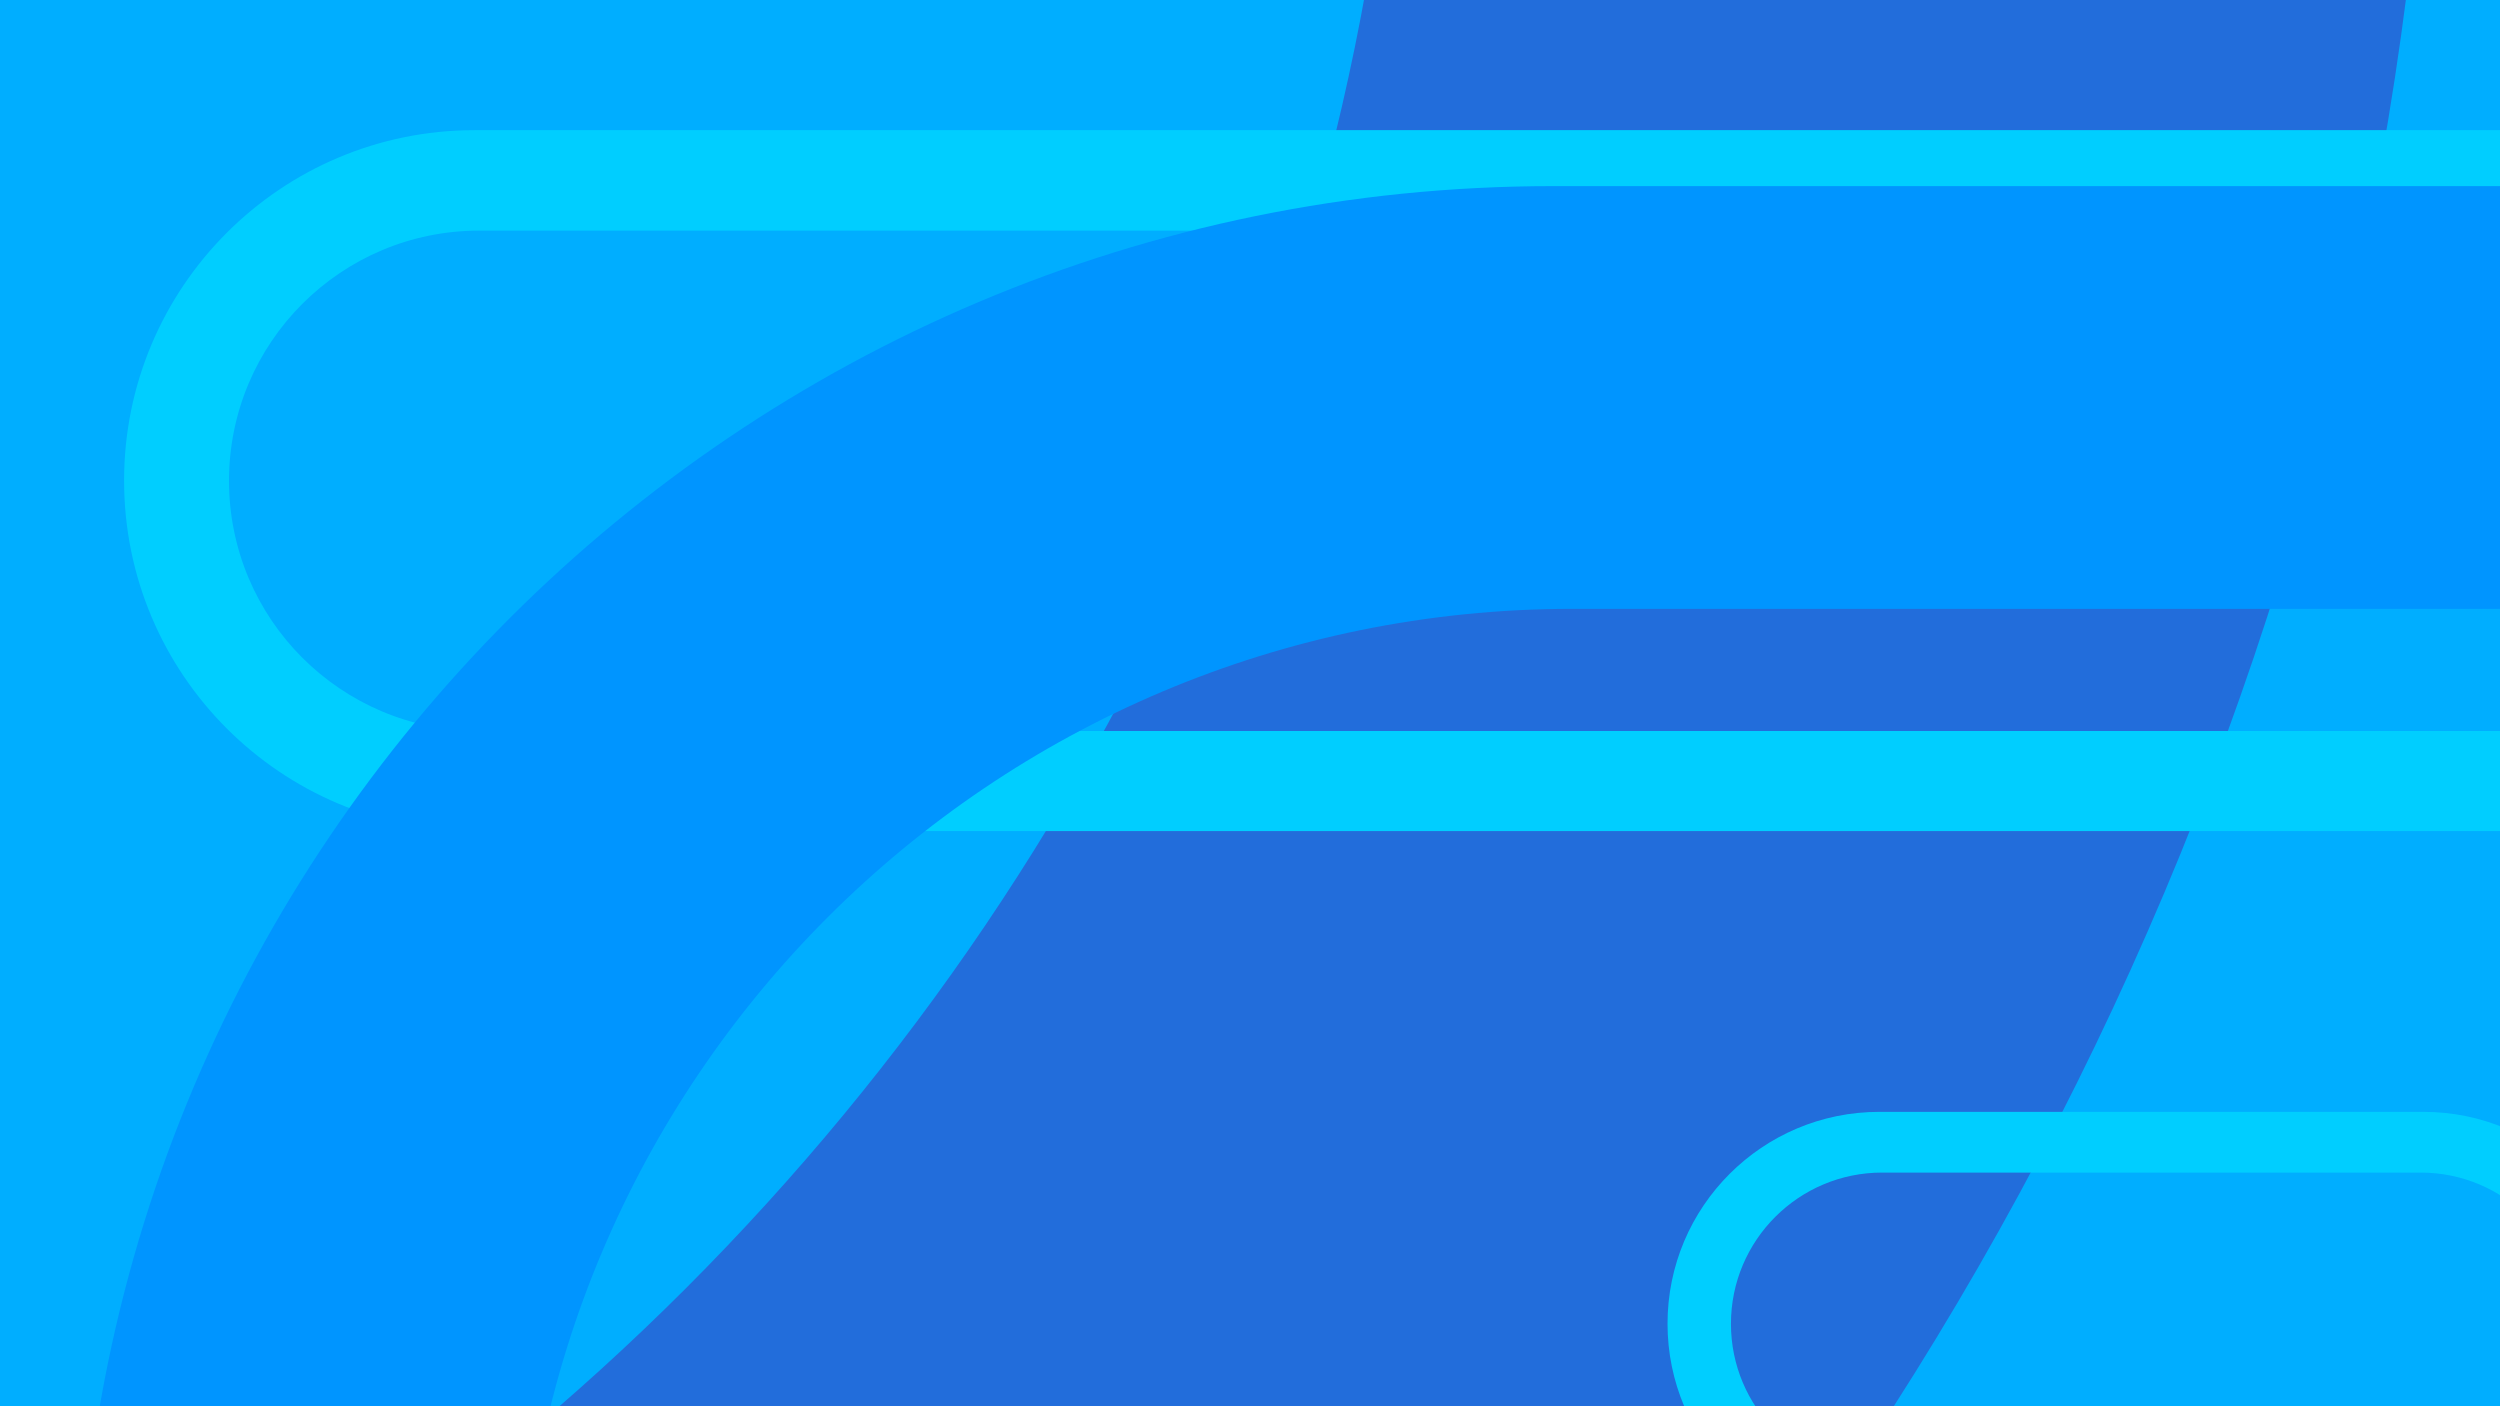 <?xml version="1.0" encoding="UTF-8"?>
<svg xmlns="http://www.w3.org/2000/svg" xmlns:xlink="http://www.w3.org/1999/xlink" width="1920pt" height="1080pt" viewBox="0 0 1920 1080" version="1.1">
<g id="surface1">
<rect x="0" y="0" width="1920" height="1080" style="fill:rgb(0%,68.164%,100%);fill-opacity:1;stroke:none;"/>
<path style=" stroke:none;fill-rule:nonzero;fill:rgb(13.33%,42.747%,85.938%);fill-opacity:1;" d="M -772.121 2299.34 C 686.934 2299.34 1869.73 1116.539 1869.73 -342.512 L 1869.73 -342.531 C 1869.73 -482.512 1858.801 -619.941 1837.82 -754.051 L 1033.949 -754.051 C 1063.25 -621.98 1078.828 -484.738 1078.828 -343.852 L 1078.828 -343.84 C 1078.828 697.746 234.449 1542.121 -807.141 1542.121 L -1503.84 1542.121 L -1503.84 2299.34 "/>
<path style=" stroke:none;fill-rule:nonzero;fill:rgb(0%,80.859%,100%);fill-opacity:1;" d="M 175.879 369.258 C 175.879 263.141 261.906 177.113 368.023 177.113 L 2740.879 177.113 C 2847 177.113 2933.031 263.141 2933.031 369.258 C 2933.031 475.375 2847 561.402 2740.879 561.402 L 368.023 561.402 C 261.906 561.402 175.879 475.375 175.879 369.258 Z M 364.457 638.277 L 2744.449 638.277 C 2893.102 638.277 3013.609 517.773 3013.609 369.121 C 3013.609 220.473 2893.102 99.965 2744.449 99.965 L 364.457 99.965 C 215.805 99.965 95.301 220.473 95.301 369.121 C 95.301 517.773 215.805 638.277 364.457 638.277 "/>
<path style=" stroke:none;fill-rule:nonzero;fill:rgb(0%,80.859%,100%);fill-opacity:1;" d="M 1329.371 1016.695 C 1329.371 952.543 1381.379 900.535 1445.531 900.535 L 1859 900.535 C 1923.148 900.535 1975.148 952.543 1975.148 1016.695 C 1975.148 1080.844 1923.148 1132.852 1859 1132.852 L 1445.531 1132.852 C 1381.379 1132.852 1329.371 1080.844 1329.371 1016.695 Z M 1443.371 1179.324 L 1861.148 1179.324 C 1951.02 1179.324 2023.859 1106.477 2023.859 1016.613 L 2023.859 1016.609 C 2023.859 926.746 1951.02 853.898 1861.148 853.898 L 1443.371 853.898 C 1353.512 853.898 1280.66 926.746 1280.66 1016.609 L 1280.66 1016.613 C 1280.66 1106.477 1353.512 1179.324 1443.371 1179.324 "/>
<path style=" stroke:none;fill-rule:nonzero;fill:rgb(0%,58.397%,100%);fill-opacity:1;" d="M 1192.441 2408.281 L 2952.551 2408.281 L 2952.551 2084.77 L 1207.461 2084.77 C 760.887 2084.77 398.867 1722.758 398.867 1276.188 L 398.867 1276.18 C 398.867 829.609 760.887 467.594 1207.461 467.594 L 2952.551 467.594 L 2952.551 142.941 L 1192.441 142.941 C 566.887 142.941 59.777 650.059 59.777 1275.613 L 59.777 1275.617 C 59.777 1901.172 566.887 2408.281 1192.441 2408.281 "/>
</g>
</svg>
